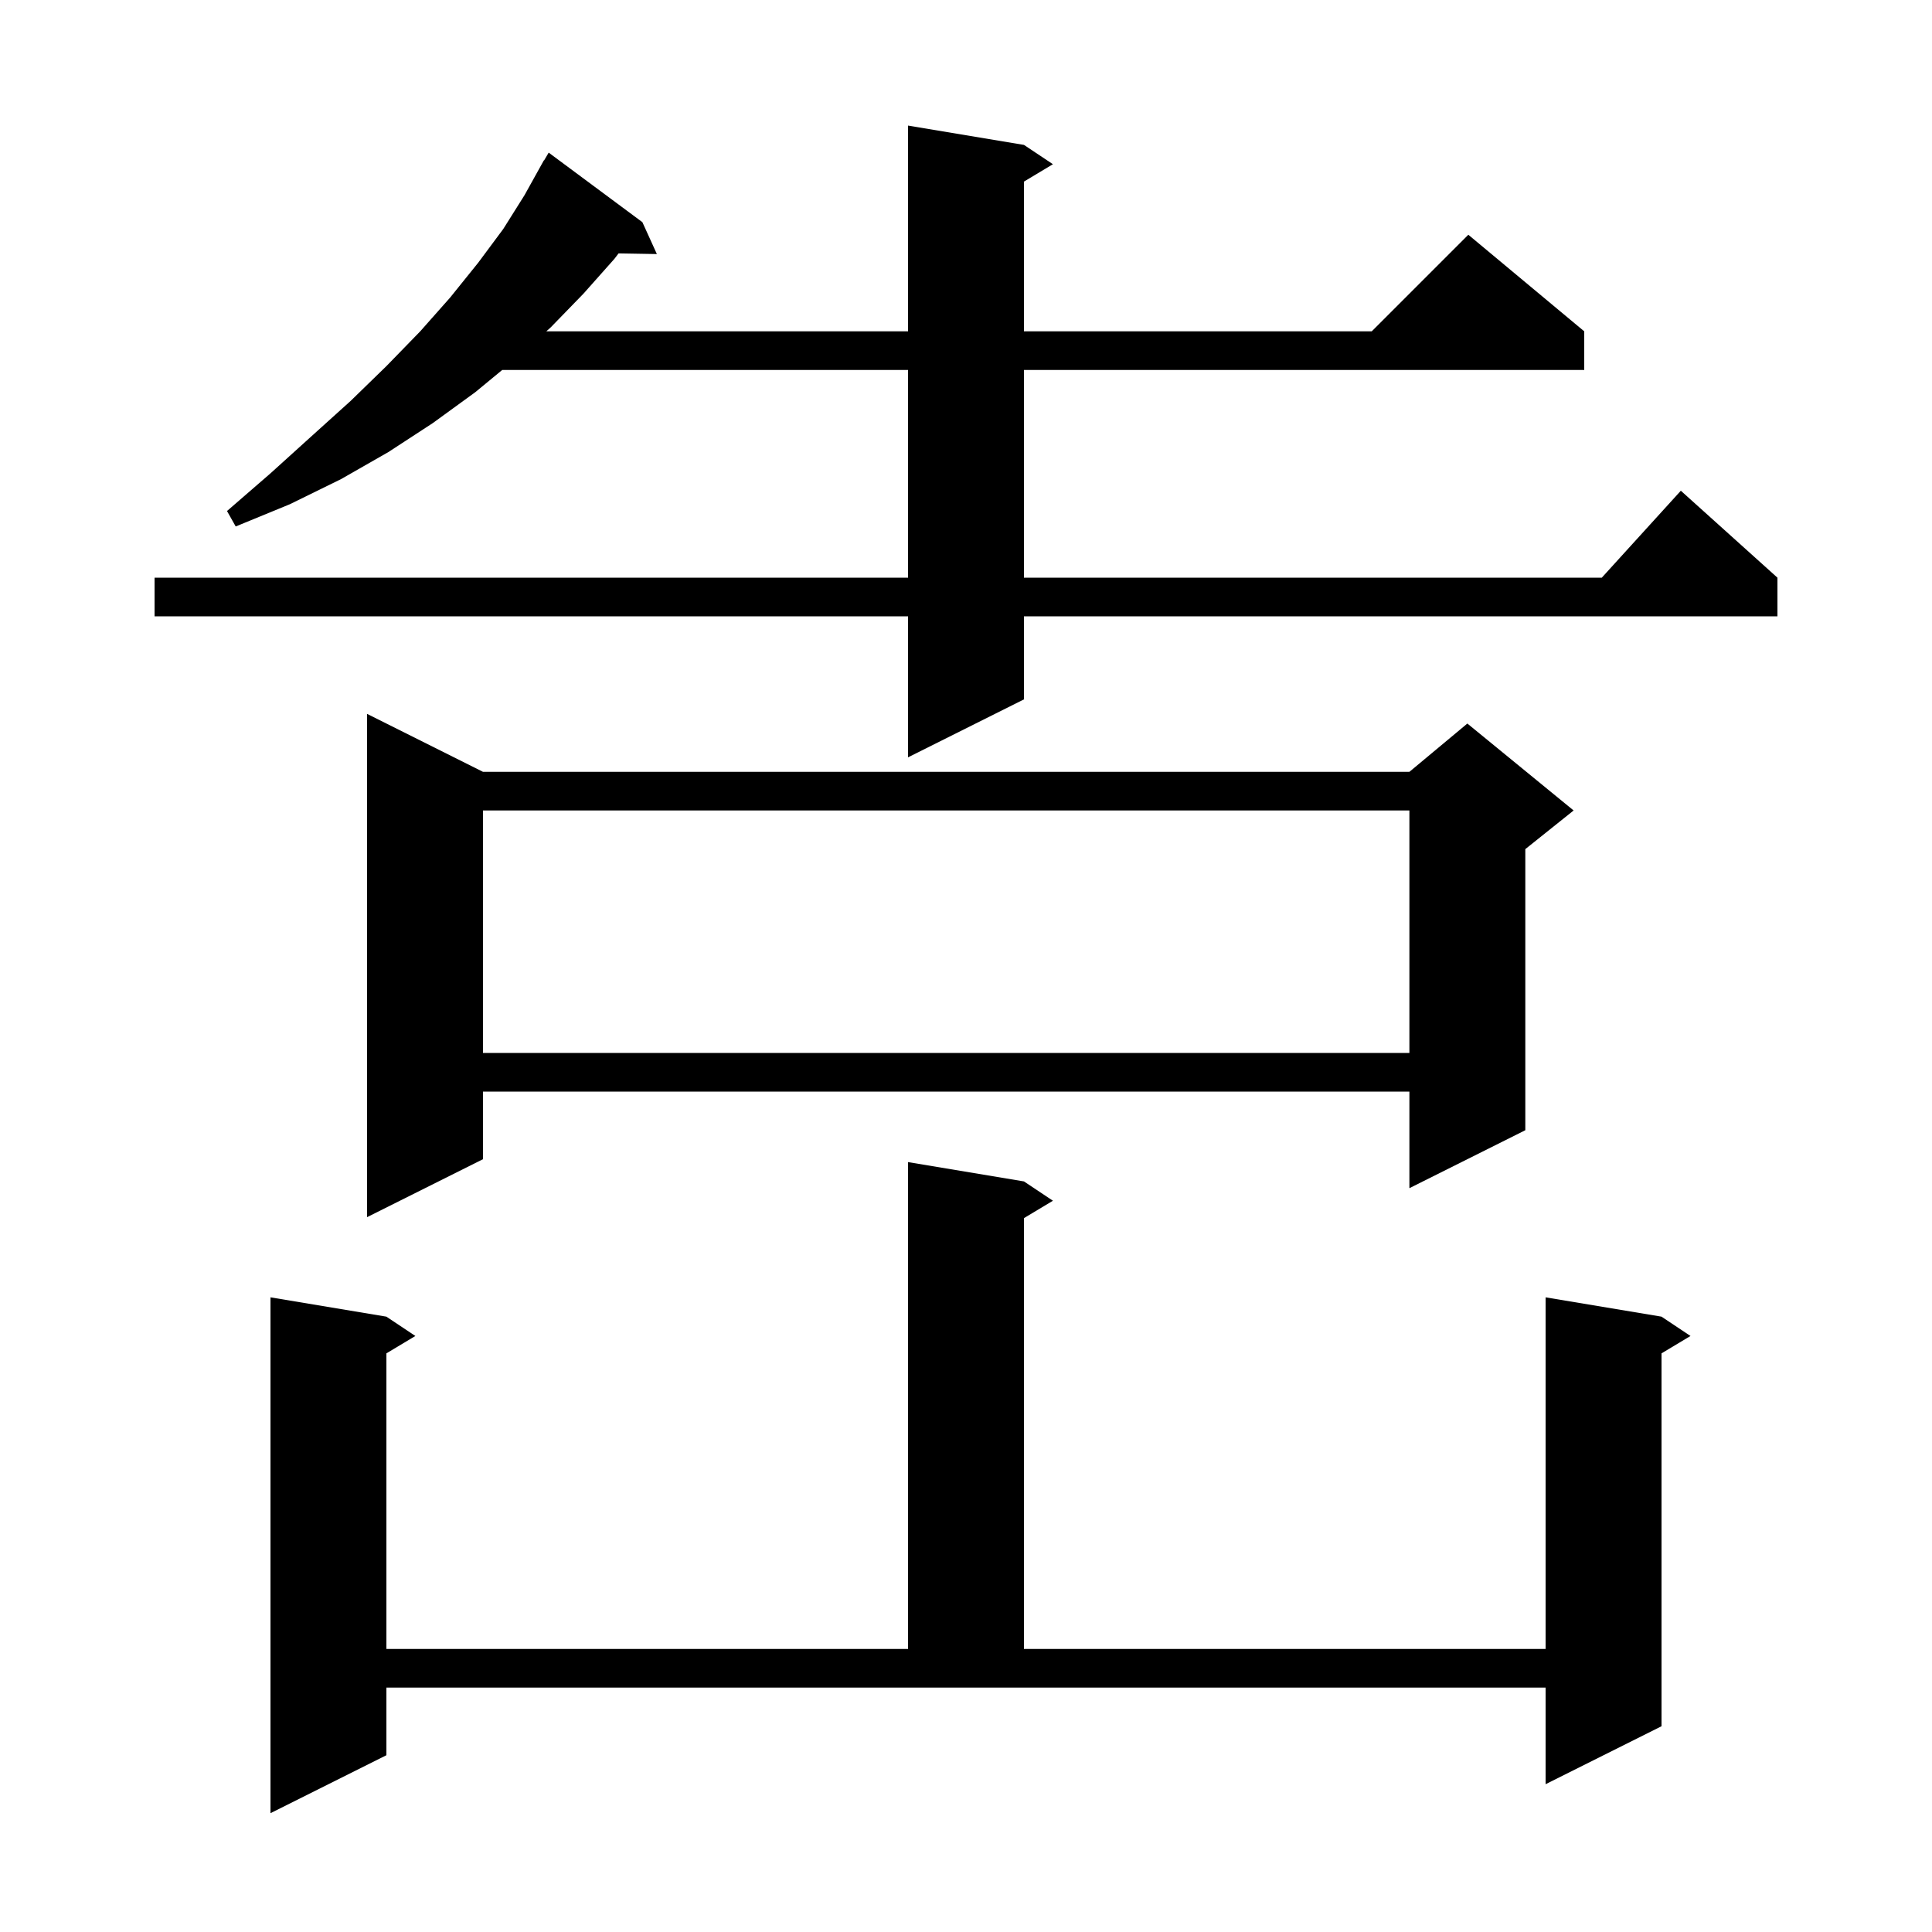 <svg xmlns="http://www.w3.org/2000/svg" xmlns:xlink="http://www.w3.org/1999/xlink" version="1.1" baseProfile="full" viewBox="0 0 200 200" width="200" height="200">
<g fill="black">
<path d="M 40.0 181.7 L 28.0 187.7 L 28.0 134.3 L 40.0 136.3 L 43.0 138.3 L 40.0 140.1 L 40.0 170.7 L 94.0 170.7 L 94.0 120.3 L 106.0 122.3 L 109.0 124.3 L 106.0 126.1 L 106.0 170.7 L 160.0 170.7 L 160.0 134.3 L 172.0 136.3 L 175.0 138.3 L 172.0 140.1 L 172.0 178.7 L 160.0 184.7 L 160.0 174.7 L 40.0 174.7 Z M 50.0 79.9 L 145.9 79.9 L 151.9 74.9 L 162.9 83.9 L 157.9 87.9 L 157.9 117.0 L 145.9 123.0 L 145.9 113.0 L 50.0 113.0 L 50.0 120.0 L 38.0 126.0 L 38.0 73.9 Z M 50.0 83.9 L 50.0 109.0 L 145.9 109.0 L 145.9 83.9 Z M 106.0 15.0 L 109.0 17.0 L 106.0 18.8 L 106.0 34.3 L 142.0 34.3 L 152.0 24.3 L 164.0 34.3 L 164.0 38.3 L 106.0 38.3 L 106.0 59.8 L 165.818 59.8 L 174.0 50.8 L 184.0 59.8 L 184.0 63.8 L 106.0 63.8 L 106.0 72.4 L 94.0 78.4 L 94.0 63.8 L 16.0 63.8 L 16.0 59.8 L 94.0 59.8 L 94.0 38.3 L 51.988 38.3 L 49.2 40.6 L 44.8 43.8 L 40.2 46.8 L 35.3 49.6 L 30.0 52.2 L 24.4 54.5 L 23.5 52.9 L 28.0 49.0 L 32.2 45.2 L 36.3 41.5 L 40.0 37.9 L 43.5 34.3 L 46.6 30.8 L 49.5 27.2 L 52.1 23.7 L 54.3 20.2 L 56.3 16.6 L 56.321 16.613 L 56.8 15.8 L 66.5 23.0 L 68.0 26.3 L 64.034 26.232 L 63.6 26.8 L 60.4 30.4 L 57.0 33.9 L 56.553 34.3 L 94.0 34.3 L 94.0 13.0 Z " />
</g>
</svg>
